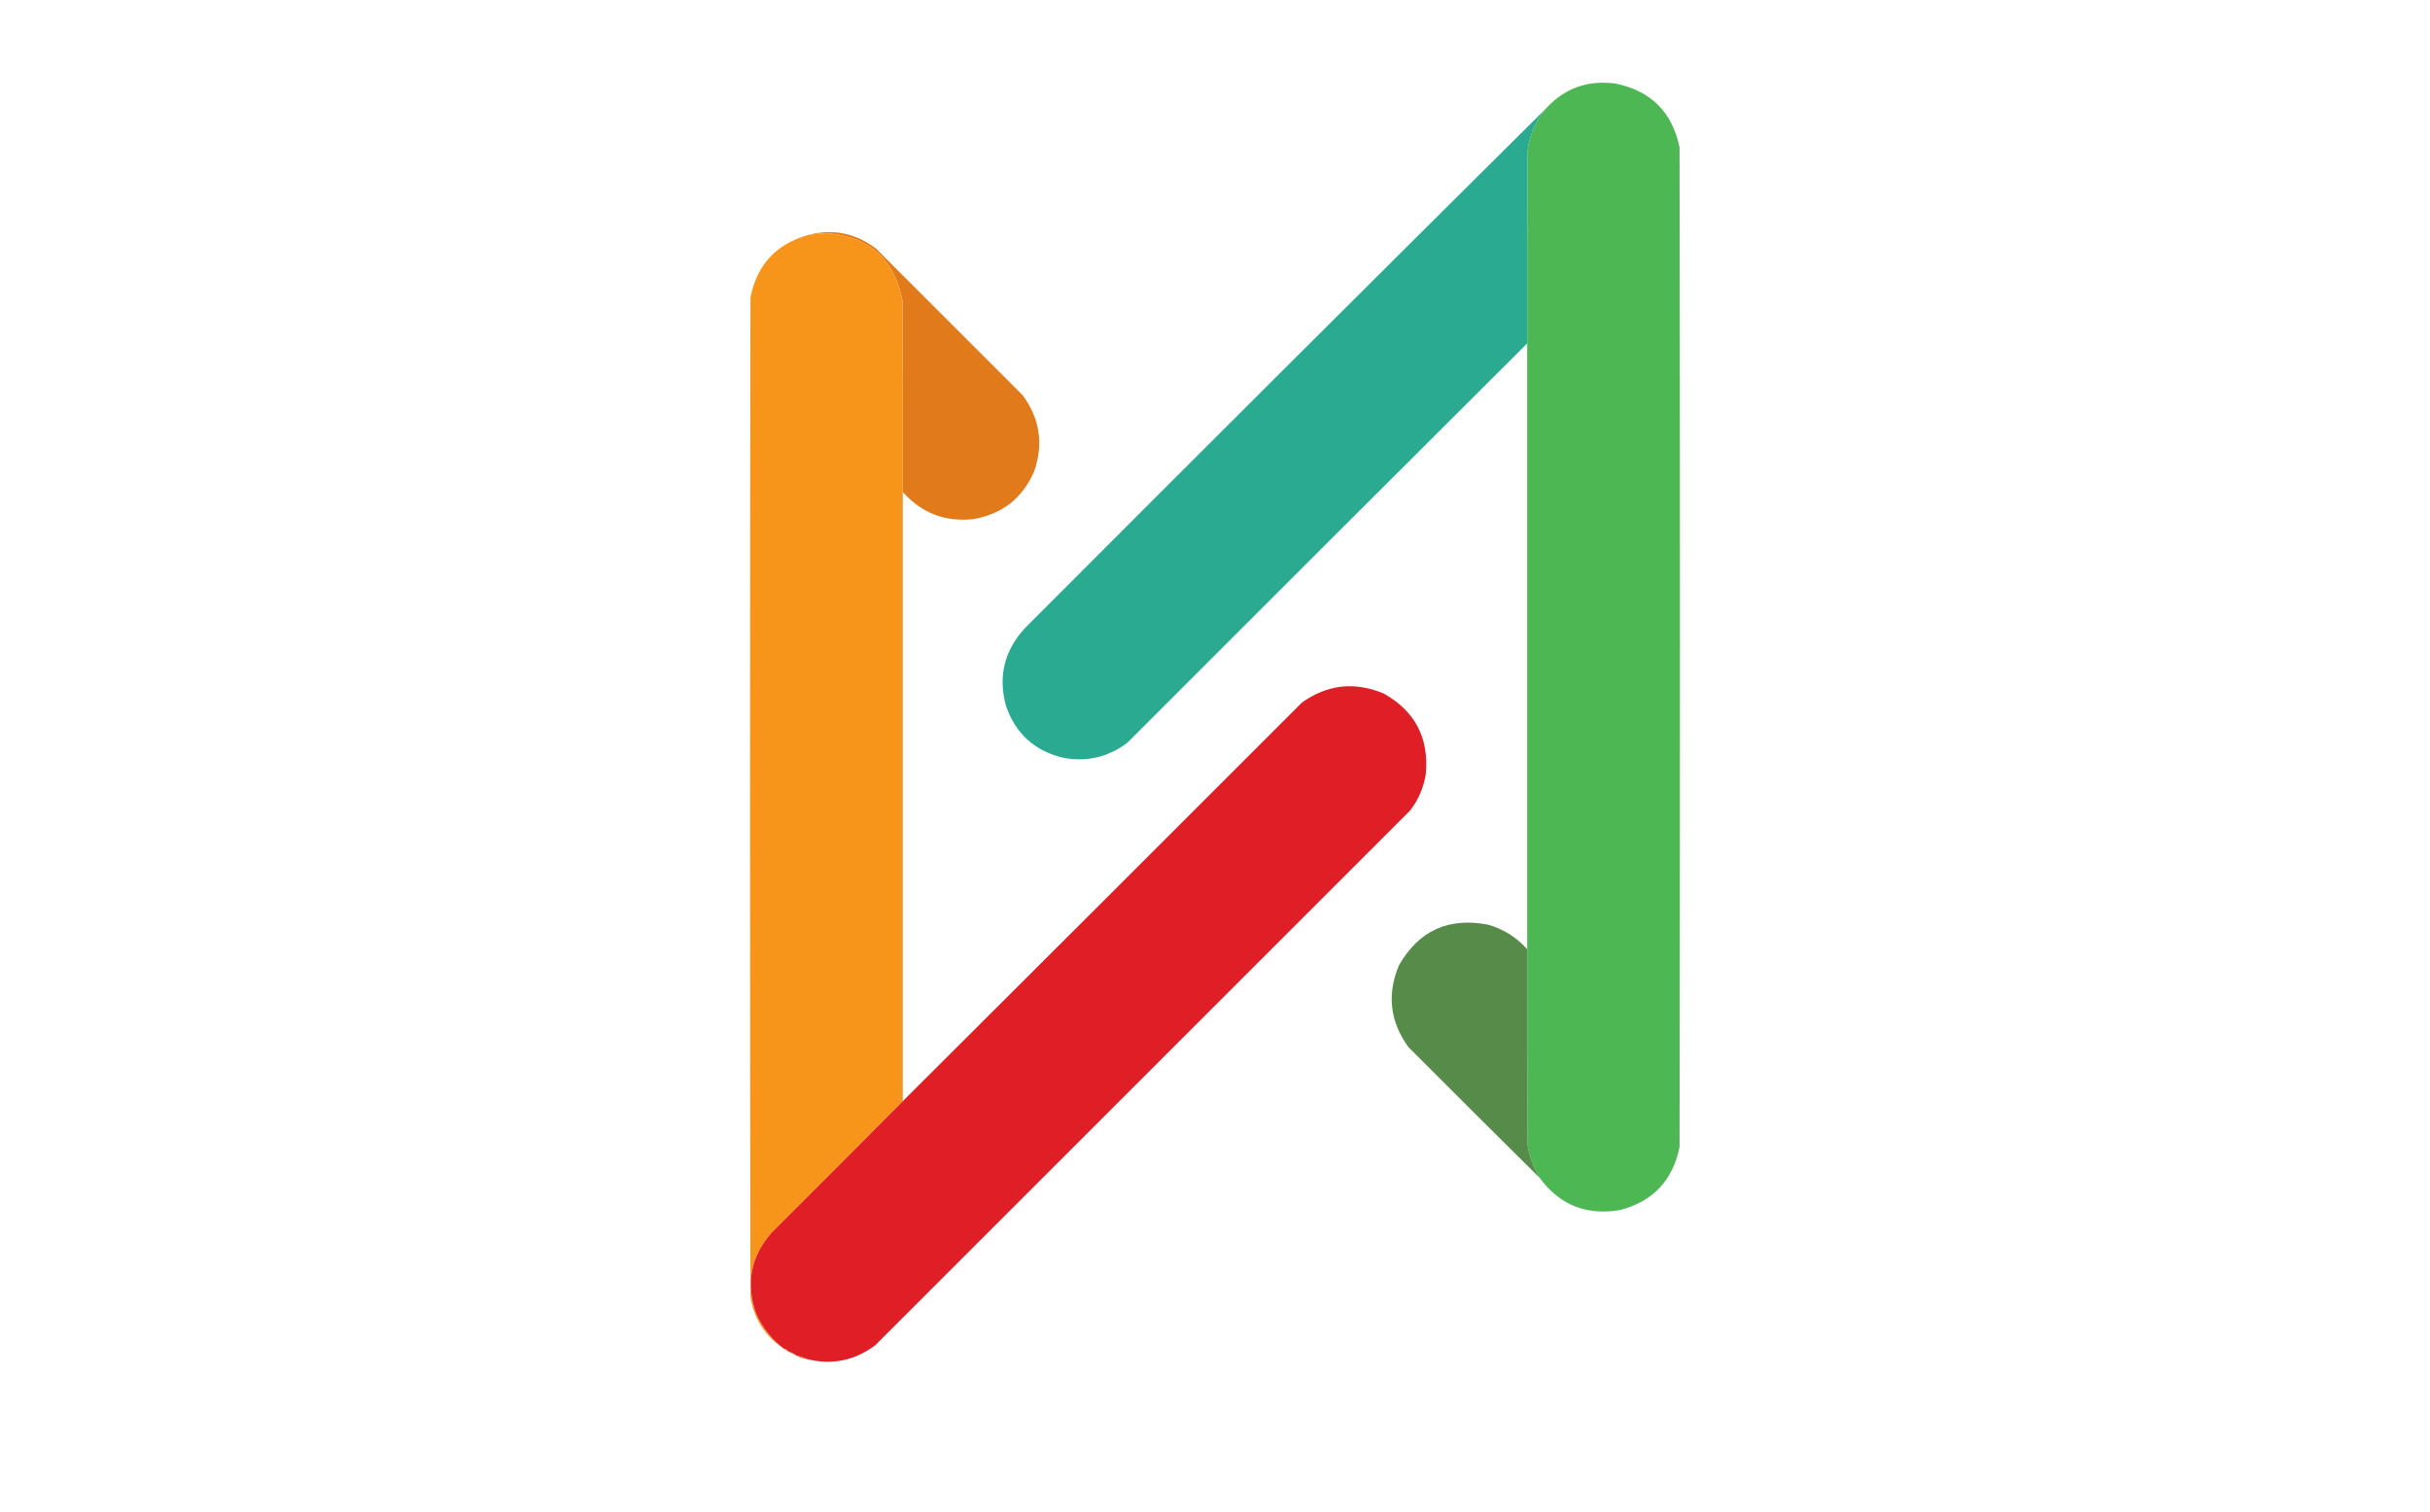 <?xml version="1.0" encoding="UTF-8"?>
<!DOCTYPE svg PUBLIC "-//W3C//DTD SVG 1.1//EN" "http://www.w3.org/Graphics/SVG/1.1/DTD/svg11.dtd">
<svg xmlns="http://www.w3.org/2000/svg" version="1.1" width="2911px" height="1812px" style="shape-rendering:geometricPrecision; text-rendering:geometricPrecision; image-rendering:optimizeQuality; fill-rule:evenodd; clip-rule:evenodd" xmlns:xlink="http://www.w3.org/1999/xlink">
<g><path style="opacity:0.999" fill="#4cb753" d="M 1844.5,1411.5 C 1837.2,1399.45 1832.37,1386.45 1830,1372.5C 1829.5,1294.17 1829.33,1215.83 1829.5,1137.5C 1829.5,895.5 1829.5,653.5 1829.5,411.5C 1829.33,334.166 1829.5,256.833 1830,179.5C 1832.64,161.042 1839.81,144.709 1851.5,130.5C 1873.69,106.04 1901.36,95.874 1934.5,100C 1977.21,108.379 2003.05,133.879 2012,176.5C 2012.67,575.833 2012.67,975.167 2012,1374.5C 2003.91,1414.59 1980.08,1439.76 1940.5,1450C 1900.38,1456.75 1868.38,1443.92 1844.5,1411.5 Z"/></g>
<g><path style="opacity:0.993" fill="#2aaa91" d="M 1851.5,130.5 C 1839.81,144.709 1832.64,161.042 1830,179.5C 1829.5,256.833 1829.33,334.166 1829.5,411.5C 1669.7,570.799 1510.03,730.299 1350.5,890C 1327.57,907.322 1301.9,913.322 1273.5,908C 1239.22,899.719 1216.39,878.885 1205,845.5C 1195.55,810.31 1203.21,779.31 1228,752.5C 1435.4,544.605 1643.23,337.271 1851.5,130.5 Z"/></g>
<g><path style="opacity:0.991" fill="#e17919" d="M 1081.5,589.5 C 1081.67,512.833 1081.5,436.166 1081,359.5C 1071.02,310.02 1040.85,283.354 990.5,279.5C 983.13,279.838 975.796,280.505 968.5,281.5C 998.085,273.878 1025.08,279.378 1049.5,298C 1108,356.5 1166.5,415 1225,473.5C 1245.57,501.273 1250.24,531.607 1239,564.5C 1225.18,596.649 1201.01,615.816 1166.5,622C 1132.45,625.822 1104.12,614.988 1081.5,589.5 Z"/></g>
<g><path style="opacity:1" fill="#f7951b" d="M 1081.5,589.5 C 1081.5,832.833 1081.5,1076.17 1081.5,1319.5C 1029.2,1372.3 976.701,1424.97 924,1477.5C 899.119,1506.24 893.119,1538.58 906,1574.5C 913.701,1591.36 924.868,1605.36 939.5,1616.5C 917.089,1601.87 903.589,1581.21 899,1554.5C 898.333,1155.17 898.333,755.833 899,356.5C 906.811,317.191 929.978,292.191 968.5,281.5C 975.796,280.505 983.13,279.838 990.5,279.5C 1040.85,283.354 1071.02,310.02 1081,359.5C 1081.5,436.166 1081.67,512.833 1081.5,589.5 Z"/></g>
<g><path style="opacity:0.996" fill="#df1e26" d="M 966.5,1628.5 C 962.767,1626.59 958.767,1625.26 954.5,1624.5C 951.485,1622.33 948.151,1620.66 944.5,1619.5C 943.341,1617.75 941.674,1616.75 939.5,1616.5C 924.868,1605.36 913.701,1591.36 906,1574.5C 893.119,1538.58 899.119,1506.24 924,1477.5C 976.701,1424.97 1029.2,1372.3 1081.5,1319.5C 1240.97,1160.53 1400.3,1001.37 1559.5,842C 1590.02,820.159 1622.68,816.492 1657.5,831C 1695.16,852.058 1711.99,884.225 1708,927.5C 1705.48,943.868 1699.15,958.534 1689,971.5C 1475.5,1185 1262,1398.5 1048.5,1612C 1023.71,1630.52 996.376,1636.02 966.5,1628.5 Z"/></g>
<g><path style="opacity:0.993" fill="#568b4a" d="M 1829.5,1137.5 C 1829.33,1215.83 1829.5,1294.17 1830,1372.5C 1832.37,1386.45 1837.2,1399.45 1844.5,1411.5C 1791.87,1359.37 1739.37,1307.03 1687,1254.5C 1664.98,1223.83 1661.31,1191.16 1676,1156.5C 1699.75,1115.12 1735.25,1098.95 1782.5,1108C 1801.08,1113.29 1816.75,1123.12 1829.5,1137.5 Z"/></g>
<g><path style="opacity:0.553" fill="#f58b1c" d="M 939.5,1616.5 C 941.674,1616.75 943.341,1617.75 944.5,1619.5C 942.326,1619.25 940.659,1618.25 939.5,1616.5 Z"/></g>
<g><path style="opacity:0.392" fill="#f58b1c" d="M 944.5,1619.5 C 948.151,1620.66 951.485,1622.33 954.5,1624.5C 950.58,1623.87 947.247,1622.21 944.5,1619.5 Z"/></g>
<g><path style="opacity:1" fill="#ef6f20" d="M 954.5,1624.5 C 958.767,1625.26 962.767,1626.59 966.5,1628.5C 962.085,1628.14 958.085,1626.81 954.5,1624.5 Z"/></g>
</svg>
